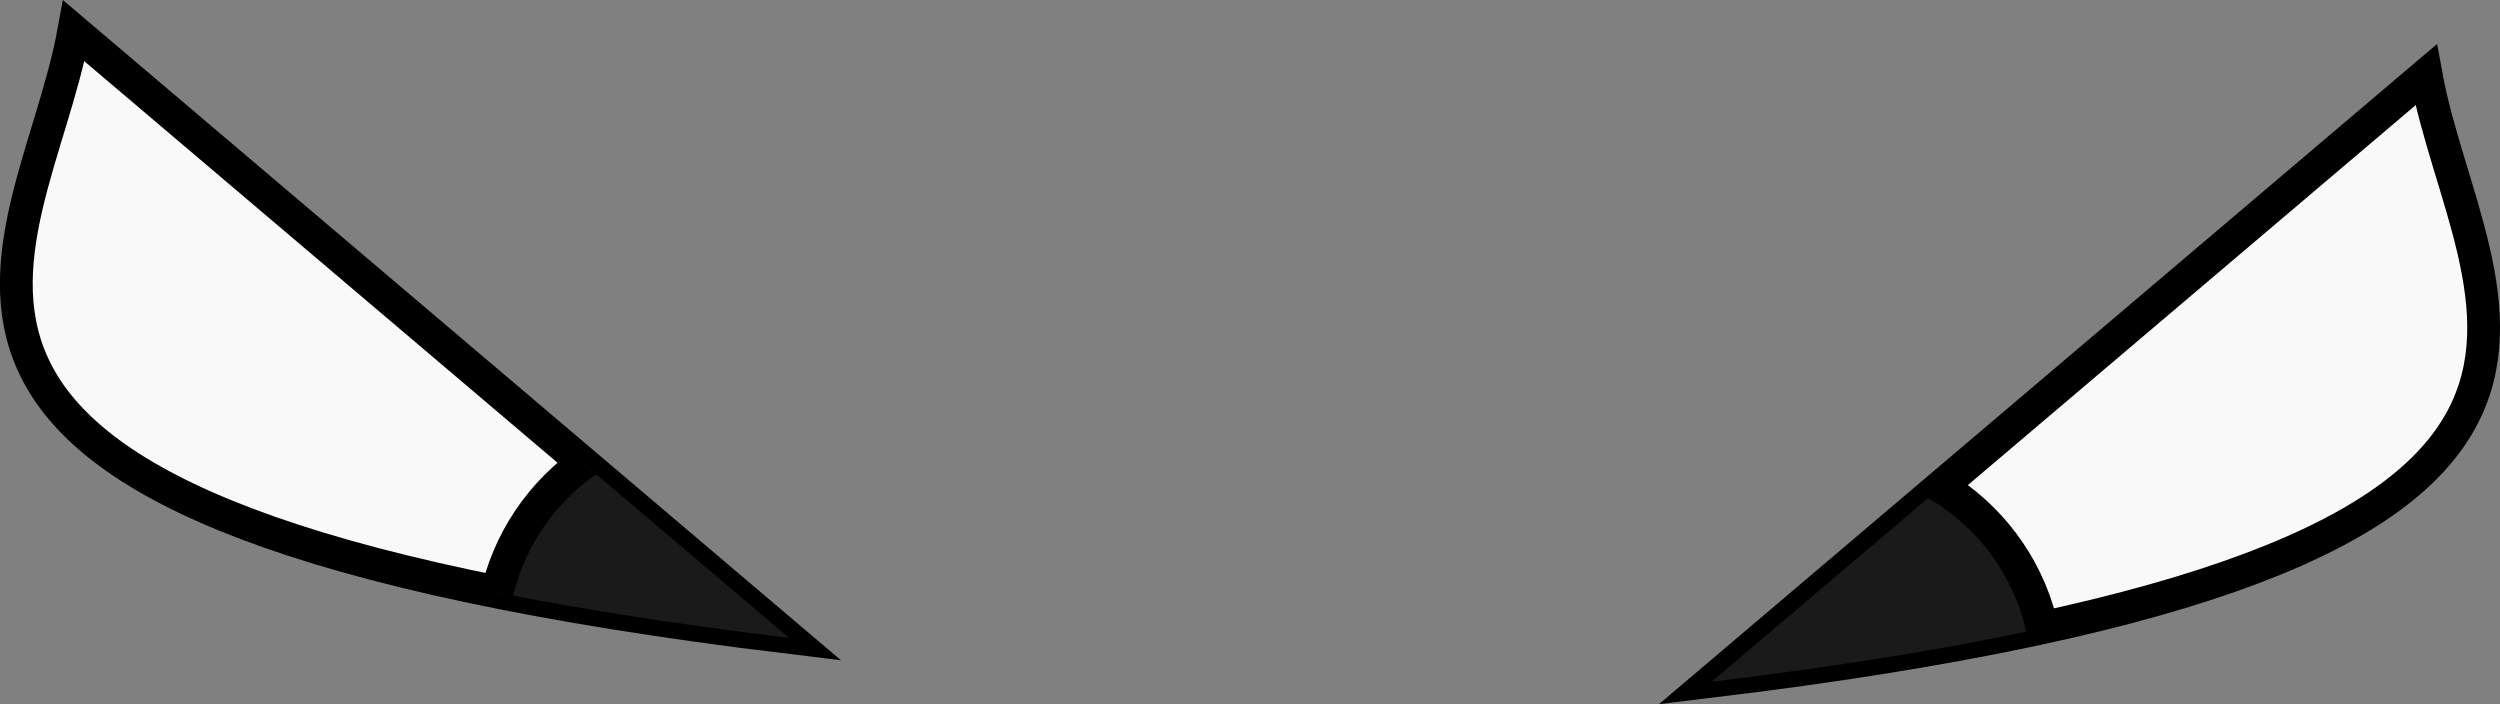 <?xml version="1.0" encoding="UTF-8" standalone="no"?>
<!-- Created with Inkscape (http://www.inkscape.org/) -->

<svg
   width="50.629mm"
   height="14.26mm"
   viewBox="0 0 50.629 14.26"
   version="1.1"
   id="svg1"
   inkscape:export-filename="images/RoundHead/Mouths/frown_slant.svg"
   inkscape:export-xdpi="96"
   inkscape:export-ydpi="96"
   inkscape:version="1.4.2 (ebf0e940, 2025-05-08)"
   sodipodi:docname="drawing_Base.svg"
   xml:space="preserve"
   xmlns:inkscape="http://www.inkscape.org/namespaces/inkscape"
   xmlns:sodipodi="http://sodipodi.sourceforge.net/DTD/sodipodi-0.dtd"
   xmlns="http://www.w3.org/2000/svg"
   xmlns:svg="http://www.w3.org/2000/svg"><rect x="0" y="0" width="50.629" height="14.26" fill="#808080" stroke="none"/><sodipodi:namedview
     id="namedview1"
     pagecolor="#ffffff"
     bordercolor="#000000"
     borderopacity="0.25"
     inkscape:showpageshadow="2"
     inkscape:pageopacity="0.0"
     inkscape:pagecheckerboard="0"
     inkscape:deskcolor="#d1d1d1"
     inkscape:document-units="mm"
     inkscape:export-bgcolor="#ffffff00"
     showguides="true"
     inkscape:zoom="1.7951887"
     inkscape:cx="252.34116"
     inkscape:cy="231.17347"
     inkscape:window-width="1512"
     inkscape:window-height="945"
     inkscape:window-x="0"
     inkscape:window-y="37"
     inkscape:window-maximized="0"
     inkscape:current-layer="layer1-0"
     showgrid="false"><inkscape:page
       x="0"
       y="-2.3686371e-16"
       width="50.629"
       height="14.26"
       id="page2"
       margin="0"
       bleed="0" /></sodipodi:namedview><defs
     id="defs1"><clipPath
       clipPathUnits="userSpaceOnUse"
       id="clipPath15-7-3"><path
         style="fill:#f9f9f9;stroke:#000000;stroke-width:0.65;stroke-dasharray:none;stroke-opacity:1"
         d="m 73.701,110.074 c -1.514,8.321 -10.429,17.42 25.671,21.781 z"
         id="path16-6-88"
         sodipodi:nodetypes="ccc" /></clipPath><clipPath
       clipPathUnits="userSpaceOnUse"
       id="clipPath14-9-8"><path
         style="fill:#f9f9f9;stroke:#000000;stroke-width:0.65;stroke-dasharray:none;stroke-opacity:1"
         d="m 143.524,110.074 c 1.514,8.321 10.429,17.42 -25.671,21.781 z"
         id="path14-5-67"
         sodipodi:nodetypes="ccc" /></clipPath></defs><g
     inkscape:label="Layer 1"
     inkscape:groupmode="layer"
     id="layer1"
     transform="translate(-33.836,11.938)"><g
       id="g83"
       transform="translate(9.276,-45.619)"><path
         style="fill:#f9f9f9;stroke:#000000;stroke-width:0.664;stroke-dasharray:none;stroke-opacity:1"
         d="M 26.056,34.306 C 25.202,38.999 20.175,44.13 40.533,46.59 Z"
         id="path15-9"
         sodipodi:nodetypes="ccc" /><path
         style="fill:#f9f9f9;stroke:#000000;stroke-width:0.664;stroke-dasharray:none;stroke-opacity:1"
         d="m 73.692,35.196 c 0.854,4.692 5.881,9.824 -14.477,12.283 z"
         id="path13-1"
         sodipodi:nodetypes="ccc" /><circle
         style="fill:#1a1a1a;stroke:#000000;stroke-width:1.177;stroke-dasharray:none;stroke-opacity:1"
         id="circle12-9-1"
         cx="96.655"
         cy="132.05"
         r="7.974"
         clip-path="url(#clipPath15-7-3)"
         transform="matrix(0.564,0,0,0.564,-15.506,-27.768)" /><circle
         style="fill:#1a1a1a;stroke:#000000;stroke-width:1.177;stroke-dasharray:none;stroke-opacity:1"
         id="path12-2"
         cx="121.937"
         cy="131.661"
         r="7.974"
         clip-path="url(#clipPath14-9-8)"
         transform="matrix(0.564,0,0,0.564,-7.246,-26.879)" /></g></g></svg>

